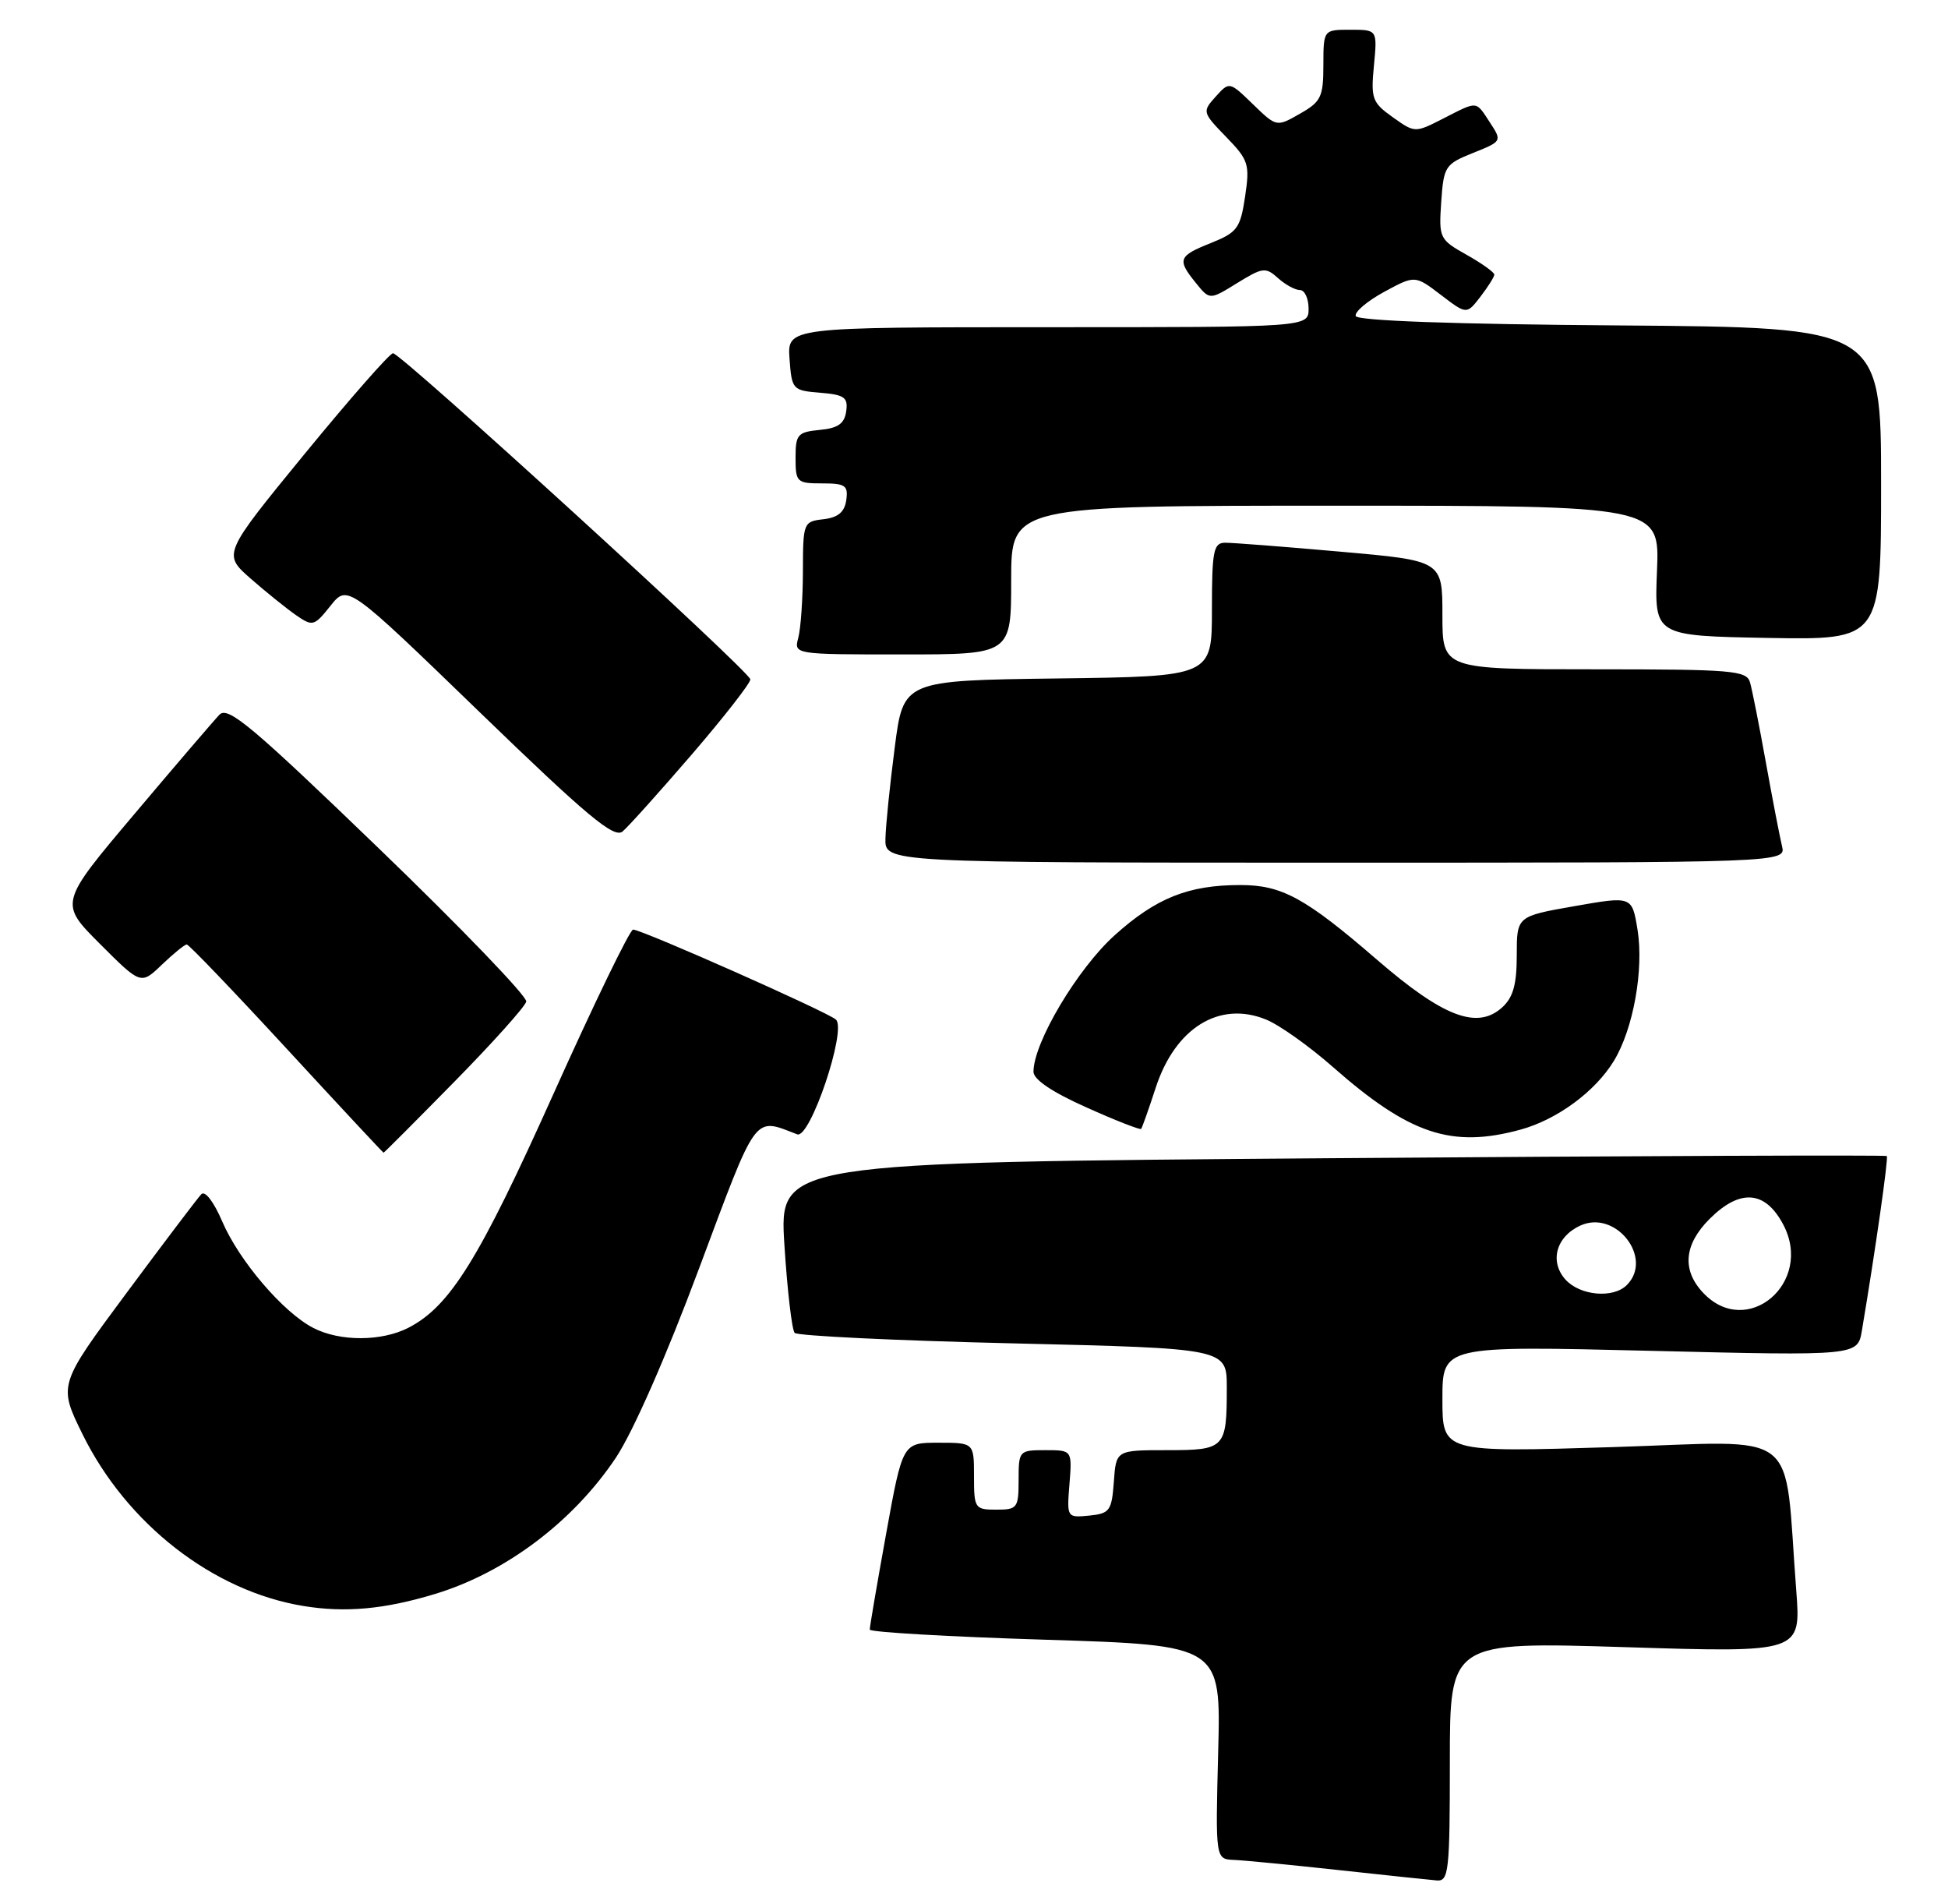 <?xml version="1.0" encoding="UTF-8" standalone="no"?>
<!DOCTYPE svg PUBLIC "-//W3C//DTD SVG 1.1//EN" "http://www.w3.org/Graphics/SVG/1.1/DTD/svg11.dtd" >
<svg xmlns="http://www.w3.org/2000/svg" xmlns:xlink="http://www.w3.org/1999/xlink" version="1.1" viewBox="0 0 262 256">
 <g >
 <path fill="currentColor"
d=" M 195.00 236.88 C 195.00 220.76 195.00 220.76 218.61 221.49 C 242.23 222.23 242.23 222.23 241.59 213.87 C 239.88 191.62 242.65 193.79 216.89 194.59 C 194.00 195.30 194.00 195.30 194.00 188.13 C 194.00 180.96 194.00 180.96 221.93 181.64 C 249.85 182.32 249.85 182.32 250.42 178.91 C 252.22 168.24 254.01 155.68 253.77 155.45 C 253.62 155.30 220.04 155.43 179.15 155.74 C 104.80 156.31 104.80 156.31 105.50 167.41 C 105.89 173.51 106.51 178.83 106.88 179.23 C 107.26 179.63 120.49 180.27 136.28 180.64 C 165.00 181.32 165.00 181.32 165.00 186.58 C 165.00 194.77 164.78 195.00 156.95 195.00 C 150.11 195.00 150.11 195.00 149.81 199.25 C 149.52 203.16 149.26 203.52 146.49 203.80 C 143.49 204.09 143.48 204.07 143.84 199.55 C 144.20 195.00 144.20 195.00 140.60 195.00 C 137.07 195.00 137.00 195.07 137.00 199.00 C 137.00 202.78 136.83 203.00 134.00 203.00 C 131.11 203.00 131.00 202.83 131.00 198.50 C 131.00 194.00 131.00 194.00 126.20 194.00 C 121.40 194.00 121.40 194.00 119.18 206.25 C 117.96 212.99 116.97 218.78 116.98 219.13 C 116.99 219.47 127.62 220.09 140.61 220.49 C 164.22 221.23 164.22 221.23 163.84 235.62 C 163.47 250.00 163.47 250.00 165.99 250.10 C 167.37 250.16 173.68 250.77 180.00 251.46 C 186.32 252.15 192.29 252.78 193.25 252.86 C 194.85 252.99 195.00 251.62 195.00 236.88 Z  M 58.50 214.34 C 68.00 211.46 77.09 204.61 82.83 196.02 C 85.13 192.57 89.61 182.40 94.02 170.57 C 101.93 149.41 101.30 150.26 107.22 152.53 C 108.95 153.20 113.92 138.48 112.43 137.10 C 111.35 136.10 86.33 125.00 85.15 125.00 C 84.72 125.00 79.89 134.95 74.43 147.11 C 64.46 169.31 60.54 175.64 54.95 178.53 C 51.33 180.40 45.70 180.41 42.13 178.56 C 38.09 176.48 32.16 169.54 29.89 164.25 C 28.75 161.59 27.57 160.05 27.07 160.59 C 26.59 161.09 22.07 167.06 17.02 173.86 C 7.84 186.23 7.84 186.23 11.10 192.86 C 17.05 204.93 28.63 213.95 40.78 215.95 C 46.41 216.88 51.71 216.40 58.50 214.34 Z  M 61.12 145.45 C 66.28 140.20 70.63 135.35 70.78 134.68 C 70.93 134.01 62.01 124.74 50.96 114.09 C 33.92 97.66 30.66 94.92 29.52 96.10 C 28.78 96.87 23.62 102.89 18.07 109.47 C 7.96 121.44 7.96 121.44 13.45 126.93 C 18.95 132.43 18.95 132.43 21.78 129.71 C 23.34 128.22 24.84 127.00 25.12 127.00 C 25.40 127.00 31.44 133.30 38.54 141.00 C 45.64 148.70 51.51 155.00 51.59 155.00 C 51.67 155.00 55.96 150.70 61.12 145.45 Z  M 204.50 151.90 C 209.43 150.55 214.55 146.78 217.06 142.66 C 219.68 138.36 221.11 130.37 220.24 125.00 C 219.50 120.49 219.50 120.49 211.75 121.85 C 204.00 123.21 204.00 123.21 204.00 128.45 C 204.00 132.38 203.51 134.13 202.04 135.46 C 198.69 138.50 194.12 136.76 185.21 129.06 C 175.57 120.73 172.40 119.00 166.80 119.01 C 159.84 119.01 155.49 120.75 149.93 125.75 C 144.92 130.26 139.00 140.20 139.00 144.12 C 139.00 145.16 141.54 146.87 146.12 148.91 C 150.03 150.67 153.35 151.96 153.48 151.80 C 153.62 151.63 154.50 149.14 155.44 146.26 C 158.07 138.21 164.00 134.54 170.27 137.09 C 172.05 137.81 176.08 140.67 179.24 143.45 C 189.57 152.54 195.22 154.43 204.50 151.90 Z  M 239.67 113.75 C 239.37 112.51 238.39 107.45 237.50 102.50 C 236.61 97.55 235.65 92.71 235.37 91.75 C 234.91 90.16 233.03 90.00 214.43 90.00 C 194.00 90.00 194.00 90.00 194.00 82.70 C 194.00 75.39 194.00 75.39 180.25 74.18 C 172.69 73.51 165.71 72.97 164.75 72.98 C 163.21 73.00 163.00 74.10 163.00 81.98 C 163.00 90.96 163.00 90.96 142.25 91.23 C 121.50 91.50 121.50 91.50 120.34 100.50 C 119.70 105.45 119.13 110.96 119.09 112.75 C 119.00 116.00 119.00 116.00 179.61 116.00 C 240.22 116.00 240.22 116.00 239.67 113.75 Z  M 93.07 101.42 C 97.43 96.35 100.96 91.82 100.92 91.35 C 100.82 90.27 53.95 47.50 52.86 47.50 C 52.42 47.50 47.09 53.58 41.00 61.00 C 29.95 74.50 29.95 74.50 33.72 77.81 C 35.80 79.63 38.55 81.84 39.83 82.73 C 42.05 84.26 42.26 84.21 44.45 81.46 C 46.75 78.58 46.75 78.58 64.53 95.78 C 78.96 109.74 82.58 112.76 83.73 111.81 C 84.50 111.17 88.70 106.49 93.07 101.42 Z  M 136.00 78.00 C 136.00 68.00 136.00 68.00 179.61 68.00 C 223.22 68.00 223.22 68.00 222.86 76.75 C 222.50 85.50 222.50 85.50 237.75 85.78 C 253.00 86.05 253.00 86.05 253.00 65.04 C 253.00 44.03 253.00 44.03 217.83 43.76 C 195.51 43.60 182.55 43.13 182.34 42.50 C 182.16 41.95 183.88 40.49 186.16 39.25 C 190.31 37.00 190.31 37.00 193.79 39.65 C 197.26 42.30 197.26 42.30 199.11 39.90 C 200.12 38.58 200.97 37.25 200.98 36.93 C 200.99 36.62 199.31 35.42 197.25 34.26 C 193.60 32.21 193.51 32.02 193.84 27.15 C 194.17 22.37 194.36 22.07 198.11 20.57 C 202.01 19.01 202.03 18.98 200.41 16.50 C 198.45 13.51 198.82 13.54 194.11 15.94 C 190.31 17.88 190.30 17.88 187.32 15.76 C 184.56 13.80 184.36 13.27 184.79 8.82 C 185.25 4.00 185.25 4.00 181.63 4.00 C 178.00 4.00 178.00 4.00 177.99 8.75 C 177.99 13.03 177.68 13.68 174.84 15.29 C 171.69 17.09 171.69 17.09 168.52 14.02 C 165.35 10.95 165.35 10.95 163.50 13.00 C 161.69 15.01 161.71 15.11 164.90 18.40 C 167.94 21.53 168.11 22.08 167.46 26.44 C 166.82 30.70 166.41 31.25 162.88 32.67 C 158.46 34.43 158.29 34.90 160.85 38.06 C 162.70 40.35 162.70 40.35 166.40 38.06 C 169.82 35.95 170.23 35.90 171.88 37.39 C 172.86 38.27 174.18 39.00 174.83 39.00 C 175.47 39.00 176.00 40.12 176.00 41.50 C 176.00 44.00 176.00 44.00 140.94 44.00 C 105.89 44.00 105.89 44.00 106.19 48.25 C 106.49 52.39 106.60 52.51 110.31 52.81 C 113.58 53.08 114.08 53.44 113.81 55.31 C 113.58 56.97 112.71 57.58 110.25 57.81 C 107.27 58.10 107.00 58.42 107.00 61.56 C 107.00 64.84 107.17 65.00 110.57 65.00 C 113.70 65.00 114.10 65.28 113.82 67.25 C 113.59 68.86 112.72 69.59 110.75 69.82 C 108.06 70.13 108.00 70.27 107.99 76.82 C 107.98 80.49 107.70 84.51 107.37 85.75 C 106.77 88.00 106.77 88.00 121.38 88.00 C 136.00 88.00 136.00 88.00 136.00 78.00 Z  M 229.04 173.81 C 226.19 170.76 226.50 167.35 229.92 163.92 C 234.03 159.81 237.42 160.07 239.85 164.68 C 243.96 172.50 234.93 180.13 229.04 173.81 Z  M 210.56 172.07 C 208.37 169.65 209.29 166.28 212.55 164.80 C 217.32 162.62 222.43 169.17 218.80 172.80 C 216.97 174.63 212.52 174.23 210.56 172.07 Z "/>
</g>
</svg>